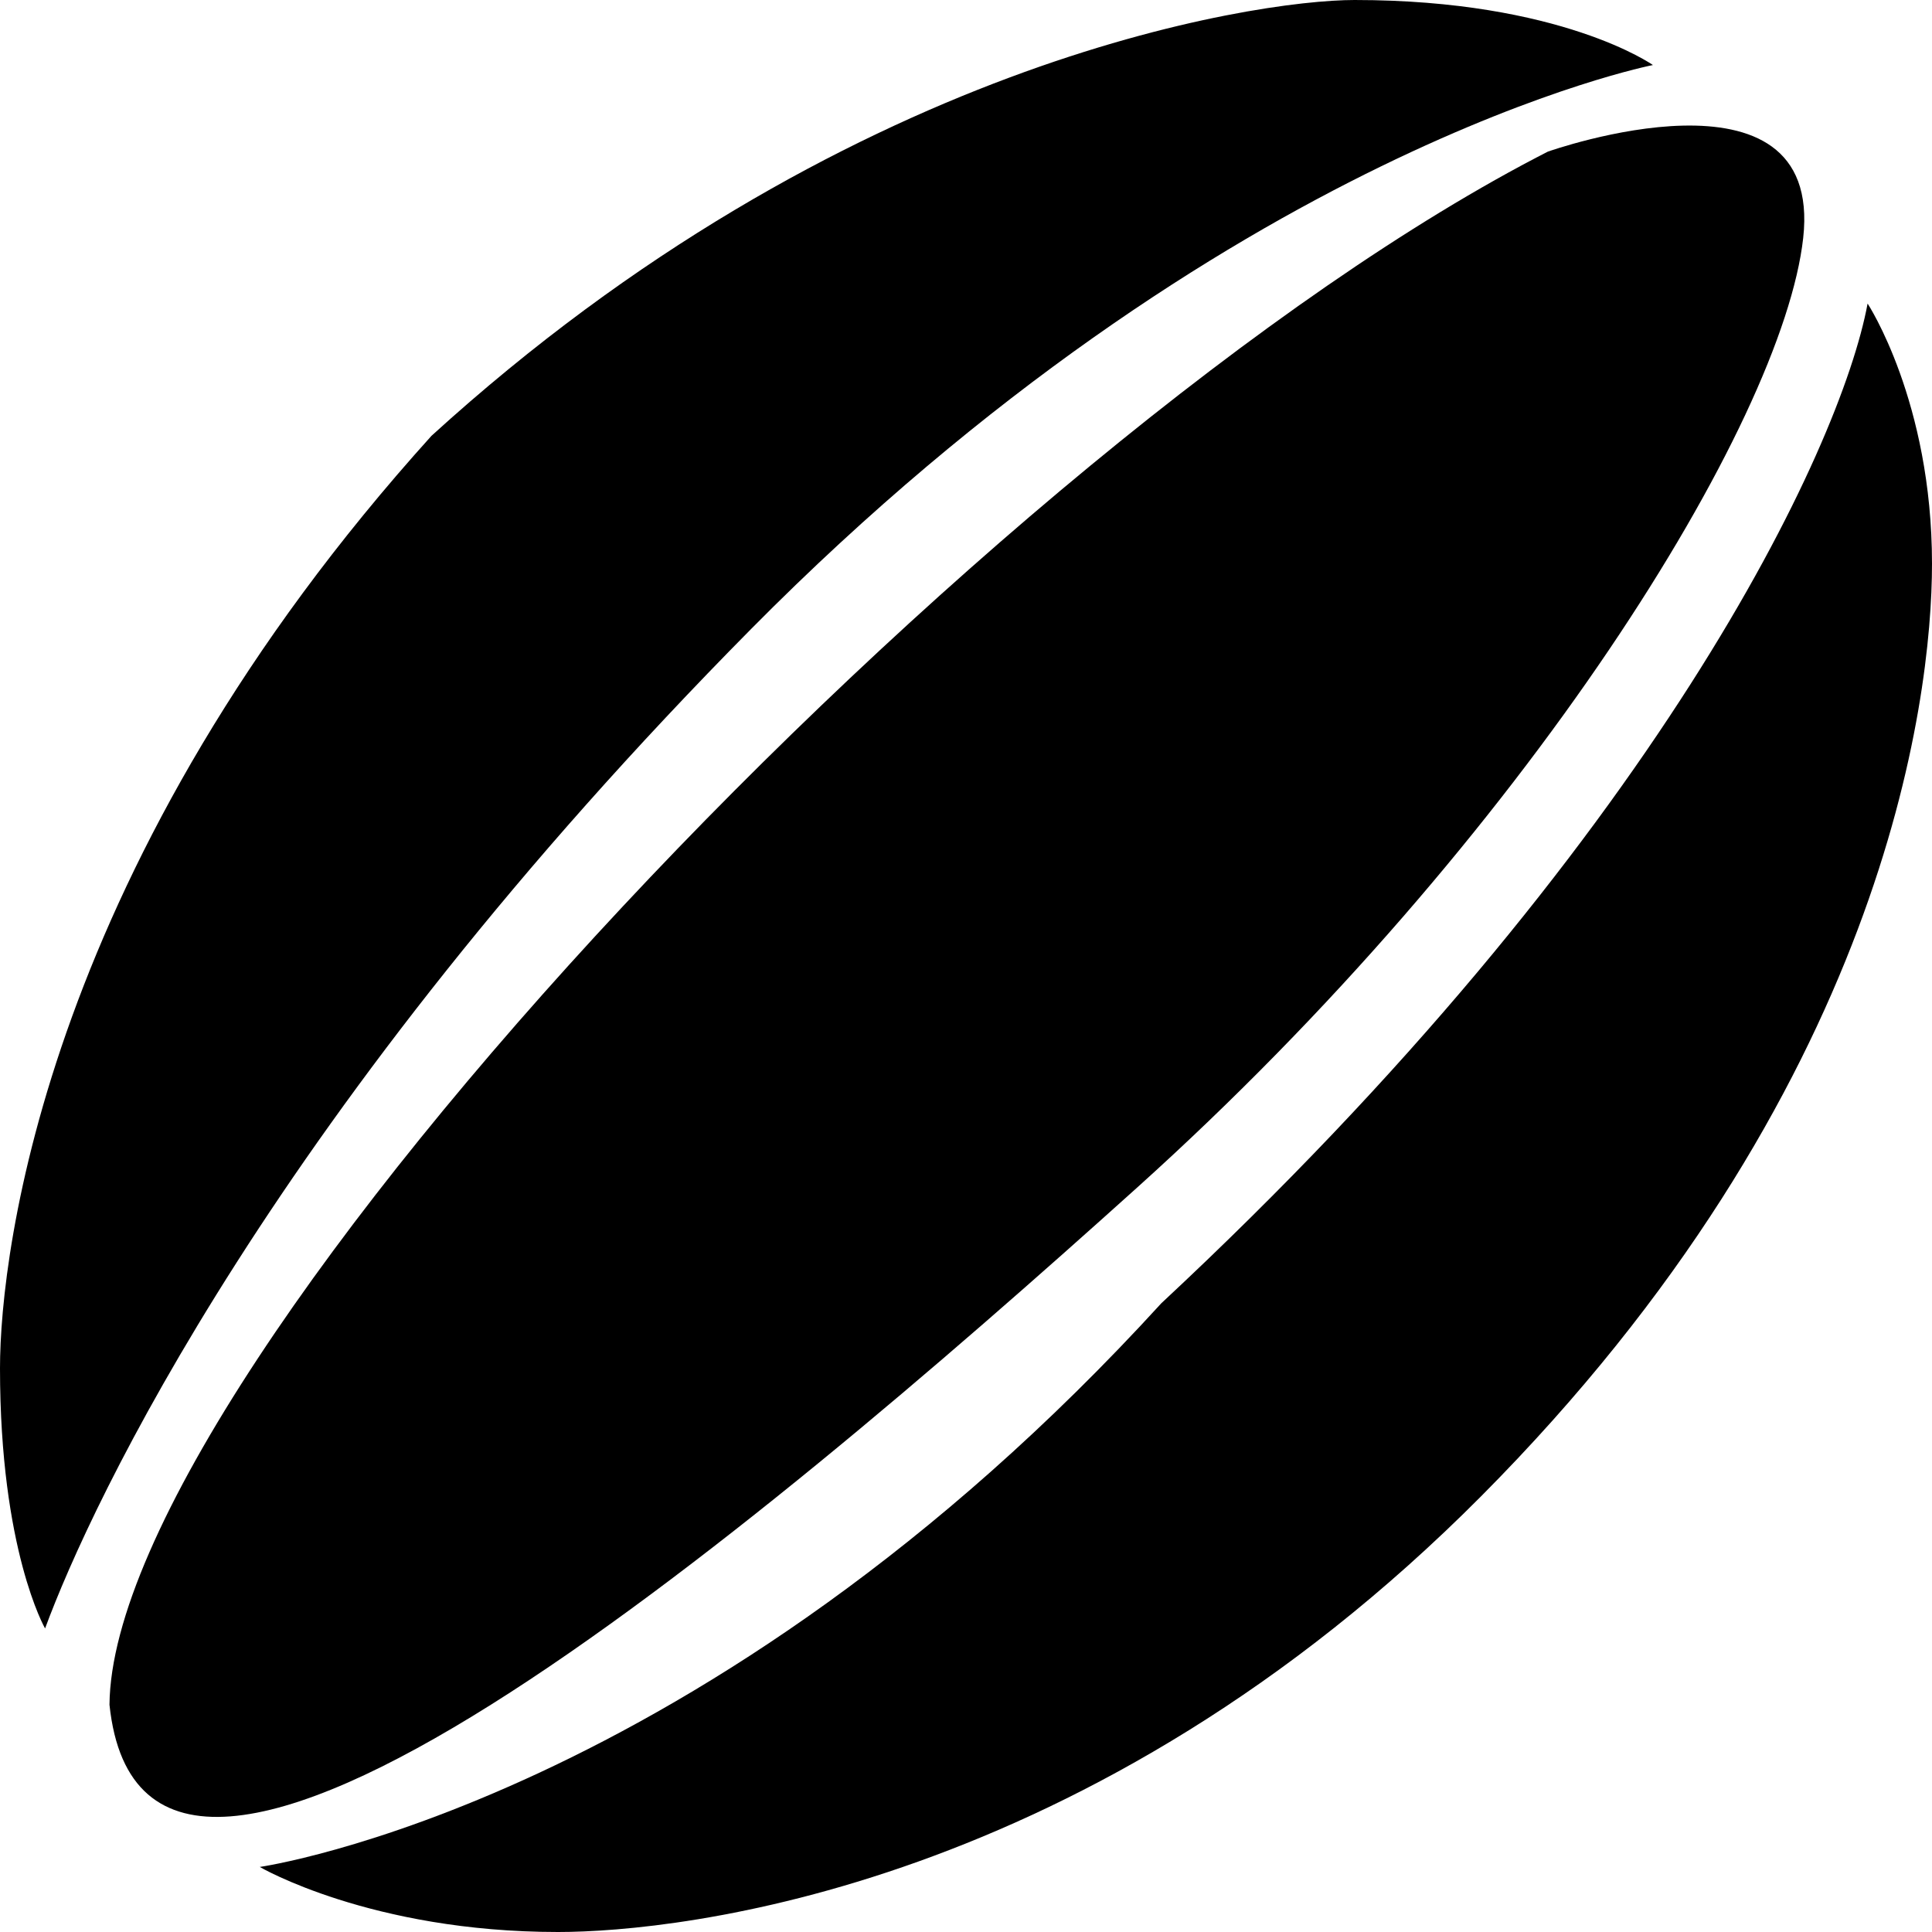 <?xml version="1.0" encoding="UTF-8"?>
<svg width="24px" height="24px" viewBox="0 0 24 24" version="1.1" xmlns="http://www.w3.org/2000/svg" xmlns:xlink="http://www.w3.org/1999/xlink">
    <g id="页面-1" stroke="none" stroke-width="1" >
        <g id="橄榄球" >
            <path d="M19.227,1.884 C19.227,1.884 22.655,0.664 22.4,2.956 C22.145,5.248 18.966,10.394 14.133,14.746 C9.301,19.098 1.803,25.395 1.36,21.177 C1.397,16.959 12.356,5.397 19.227,1.884 Z" id="路径"></path>
            <path d="M0.56,20.229 C0.56,20.229 0,19.256 0,16.997 C0,15.522 0.599,10.687 5.36,5.414 C10.457,0.771 15.568,0 16.827,0 C19.393,0 20.533,0.808 20.533,0.808 C20.533,0.808 15.25,1.835 9.333,7.811 C3.417,13.788 1.133,18.673 0.56,20.229 Z" id="路径"></path>
            <path d="M23.2,3.771 C23.2,3.771 24,4.986 24,7.003 C24,8.72 23.401,13.555 18.4,18.586 C13.543,23.471 8.432,24 6.933,24 C4.607,24 3.227,23.192 3.227,23.192 C3.227,23.192 8.75,22.407 14.427,16.189 C20.583,10.455 22.867,5.569 23.2,3.771 Z" id="路径"></path>
        </g>
    </g>
</svg>